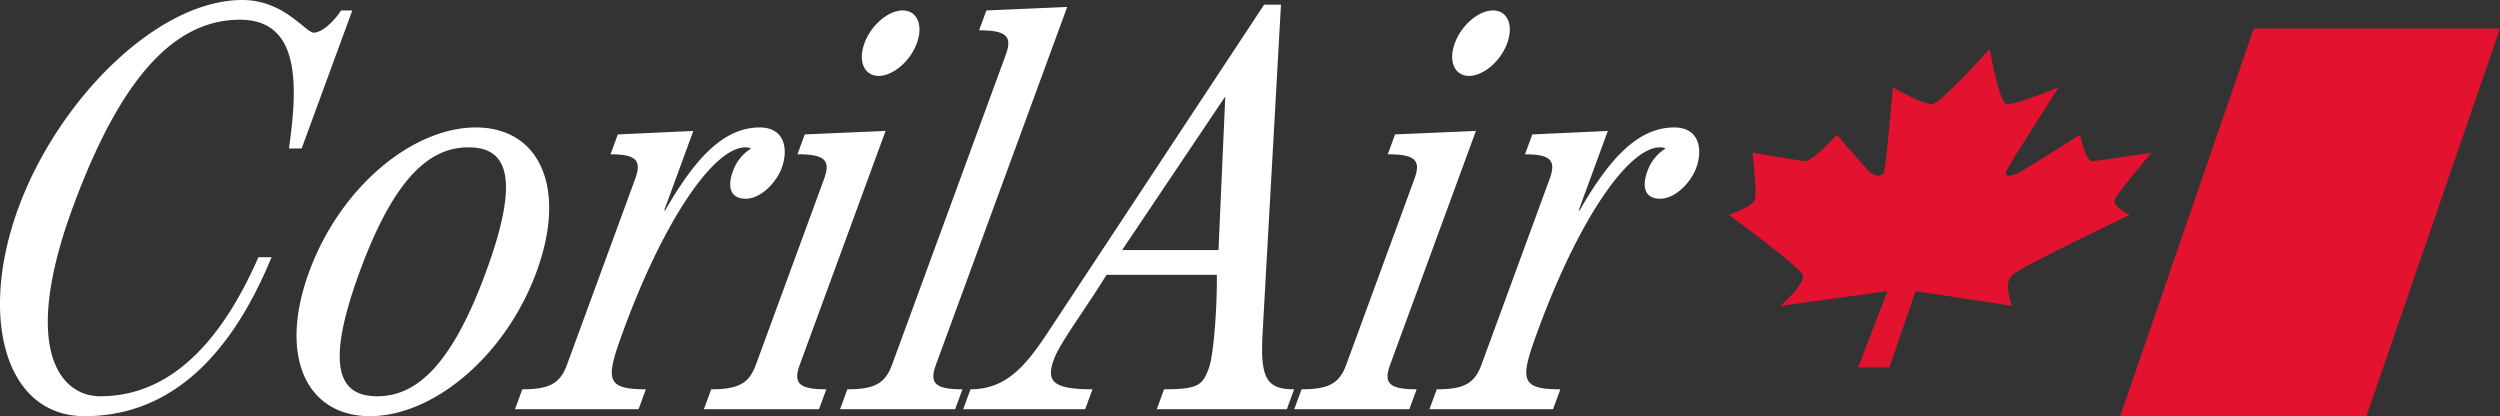 <?xml version="1.0" ?>
<svg xmlns="http://www.w3.org/2000/svg" viewBox="0 0 326.044 54.273">
	<rect x="0" y="0" width="326.044" height="54.273" fill="#333333" stroke="none"/>
	<defs>
		<style> .cls-1 { fill: #e3132f; fill-rule: evenodd; } .cls-2 { fill: #fff; } </style>
	</defs>
	<g id="Layer_2" data-name="Layer 2">
		<g id="Layer_1-2" data-name="Layer 1">
			<polygon class="cls-1" points="308.632 54.251 276.515 54.251 293.927 3.73 326.044 3.73 308.632 54.251"/>
			<path class="cls-1" d="M246.421,47.916l3.393-9.95L262.415,39.892s-1.215-2.908-.015-4.014c1.197-1.105,15.363-7.859,15.363-7.859s-2.297-1.025-1.957-1.967c.347-.941,4.795-6.141,4.795-6.141s-6.684,1.024-7.678,1.106c-.998.082-1.647-3.439-1.647-3.439s-6.494,4.094-7.712,4.79c-1.219.696-2.342.819-1.887-.124.453-.941,6.791-10.849,6.791-10.849s-5.883,2.416-6.817,2.17C260.718,13.32,259.485,6.4,259.485,6.4s-6.271,6.92-7.382,7.165c-1.112.246-5.235-2.17-5.235-2.17s-.877,9.908-1.105,10.849c-.231.943-1.268.82-1.981.124-.711-.696-4.224-4.79-4.224-4.79s-3.215,3.521-4.149,3.439c-.935-.082-6.875-1.106-6.875-1.106s.668,5.2.324,6.141c-.343.942-3.388,1.967-3.388,1.967s9.248,6.754,9.642,7.859c.395,1.106-2.937,4.014-2.937,4.014l14-1.926-3.85,9.95Z"/>
			<path class="cls-2" d="M203.496,50.772c-5.378,0-5.241-1.362-2.917-7.694,5.322-14.503,11.816-23.862,15.897-23.862a1.647,1.647,0,0,1,.74.151,5.744,5.744,0,0,0-2.366,2.961c-.785,2.14-.279,3.588,1.675,3.588,1.885,0,3.946-1.989,4.7-4.042.841-2.291.475-5.252-2.88-5.252-5.066,0-8.801,4.712-12.343,10.829h-.121l3.807-10.374-9.849.454-.952,2.594c3.285,0,4.114.756,3.218,3.199L193.205,47.573c-.896,2.442-2.28,3.199-5.825,3.199l-.952,2.594H202.544ZM194.724,1.362c-1.833,0-4.098,1.837-4.994,4.28-.888,2.421.029,4.258,1.861,4.258,1.815,0,4.081-1.837,4.969-4.258C197.456,3.199,196.539,1.362,194.724,1.362Zm-10.921,52.004.952-2.594c-3.527,0-4.357-.756-3.461-3.199l11.191-30.498-10.542.454-.952,2.594c3.545,0,4.374.756,3.478,3.199L175.571,47.573c-.896,2.442-2.28,3.199-5.825,3.199l-.952,2.594Zm-37.462-20.75,13.456-20.036-.885,20.036ZM141.528,53.365l.952-2.594c-5.239,0-6.078-1.059-5.015-3.955.785-2.14,4.247-6.722,6.847-10.98h14.386c.042,4.41-.431,10.505-1.026,12.126-.809,2.204-1.273,2.81-5.855,2.81l-.952,2.594h16.963l.952-2.594c-3.545,0-4.446-1.362-4.121-7.241L167.061.605h-2.196L137.094,42.688c-3.037,4.647-5.595,8.084-10.523,8.084l-.952,2.594Zm-16.96,0,.952-2.594c-3.527,0-4.357-.756-3.46-3.199L139.182.908l-10.541.454-.952,2.594c3.545,0,4.374.756,3.478,3.199L116.335,47.573c-.896,2.442-2.28,3.199-5.825,3.199l-.952,2.594ZM117.733,1.362c-1.833,0-4.098,1.837-4.994,4.28-.888,2.421.029,4.258,1.861,4.258,1.815,0,4.081-1.837,4.969-4.258C120.465,3.199,119.548,1.362,117.733,1.362ZM106.812,53.365l.952-2.594c-3.527,0-4.357-.756-3.46-3.199l11.191-30.498-10.541.454-.952,2.594c3.545,0,4.374.756,3.478,3.199L98.579,47.573c-.896,2.442-2.28,3.199-5.825,3.199l-.952,2.594ZM84.232,50.772c-5.378,0-5.241-1.362-2.917-7.694,5.322-14.503,11.816-23.862,15.897-23.862a1.645,1.645,0,0,1,.74.151,5.744,5.744,0,0,0-2.366,2.961c-.785,2.14-.279,3.588,1.675,3.588,1.885,0,3.946-1.989,4.7-4.042.841-2.291.475-5.252-2.88-5.252-5.066,0-8.801,4.712-12.343,10.829H86.617l3.807-10.374-9.85.454-.952,2.594c3.285,0,4.115.756,3.218,3.199L73.942,47.573c-.896,2.442-2.28,3.199-5.825,3.199l-.952,2.594h16.116ZM62.062,16.621c-8.248,0-17.683,7.76-21.744,18.826-4.053,11.045-.32,18.826,7.928,18.826,8.231,0,17.674-7.781,21.727-18.826C74.034,24.381,70.293,16.621,62.062,16.621ZM49.198,51.679c-4.945,0-6.884-3.718-2.291-16.232,4.592-12.515,9.259-16.232,14.204-16.232,4.928,0,6.867,3.717,2.275,16.232C58.793,47.962,54.126,51.679,49.198,51.679ZM44.477,1.362c-.871,1.383-2.464,2.897-3.57,2.897C39.869,4.258,37.04,0,31.61,0,20.509,0,7.565,13.033,2.394,27.126c-5.179,14.114-1.801,27.147,8.643,27.147,11.464,0,19.241-8.235,24.379-20.728H33.704C29.259,43.682,22.779,51.679,13.079,51.679c-5.309,0-10.331-6.246-3.613-24.554C15.534,10.591,22.505,2.572,31.289,2.572c7.798,0,7.615,8.322,6.391,16.794H39.34L45.947,1.362Z"/>
		</g>
	</g>
</svg>